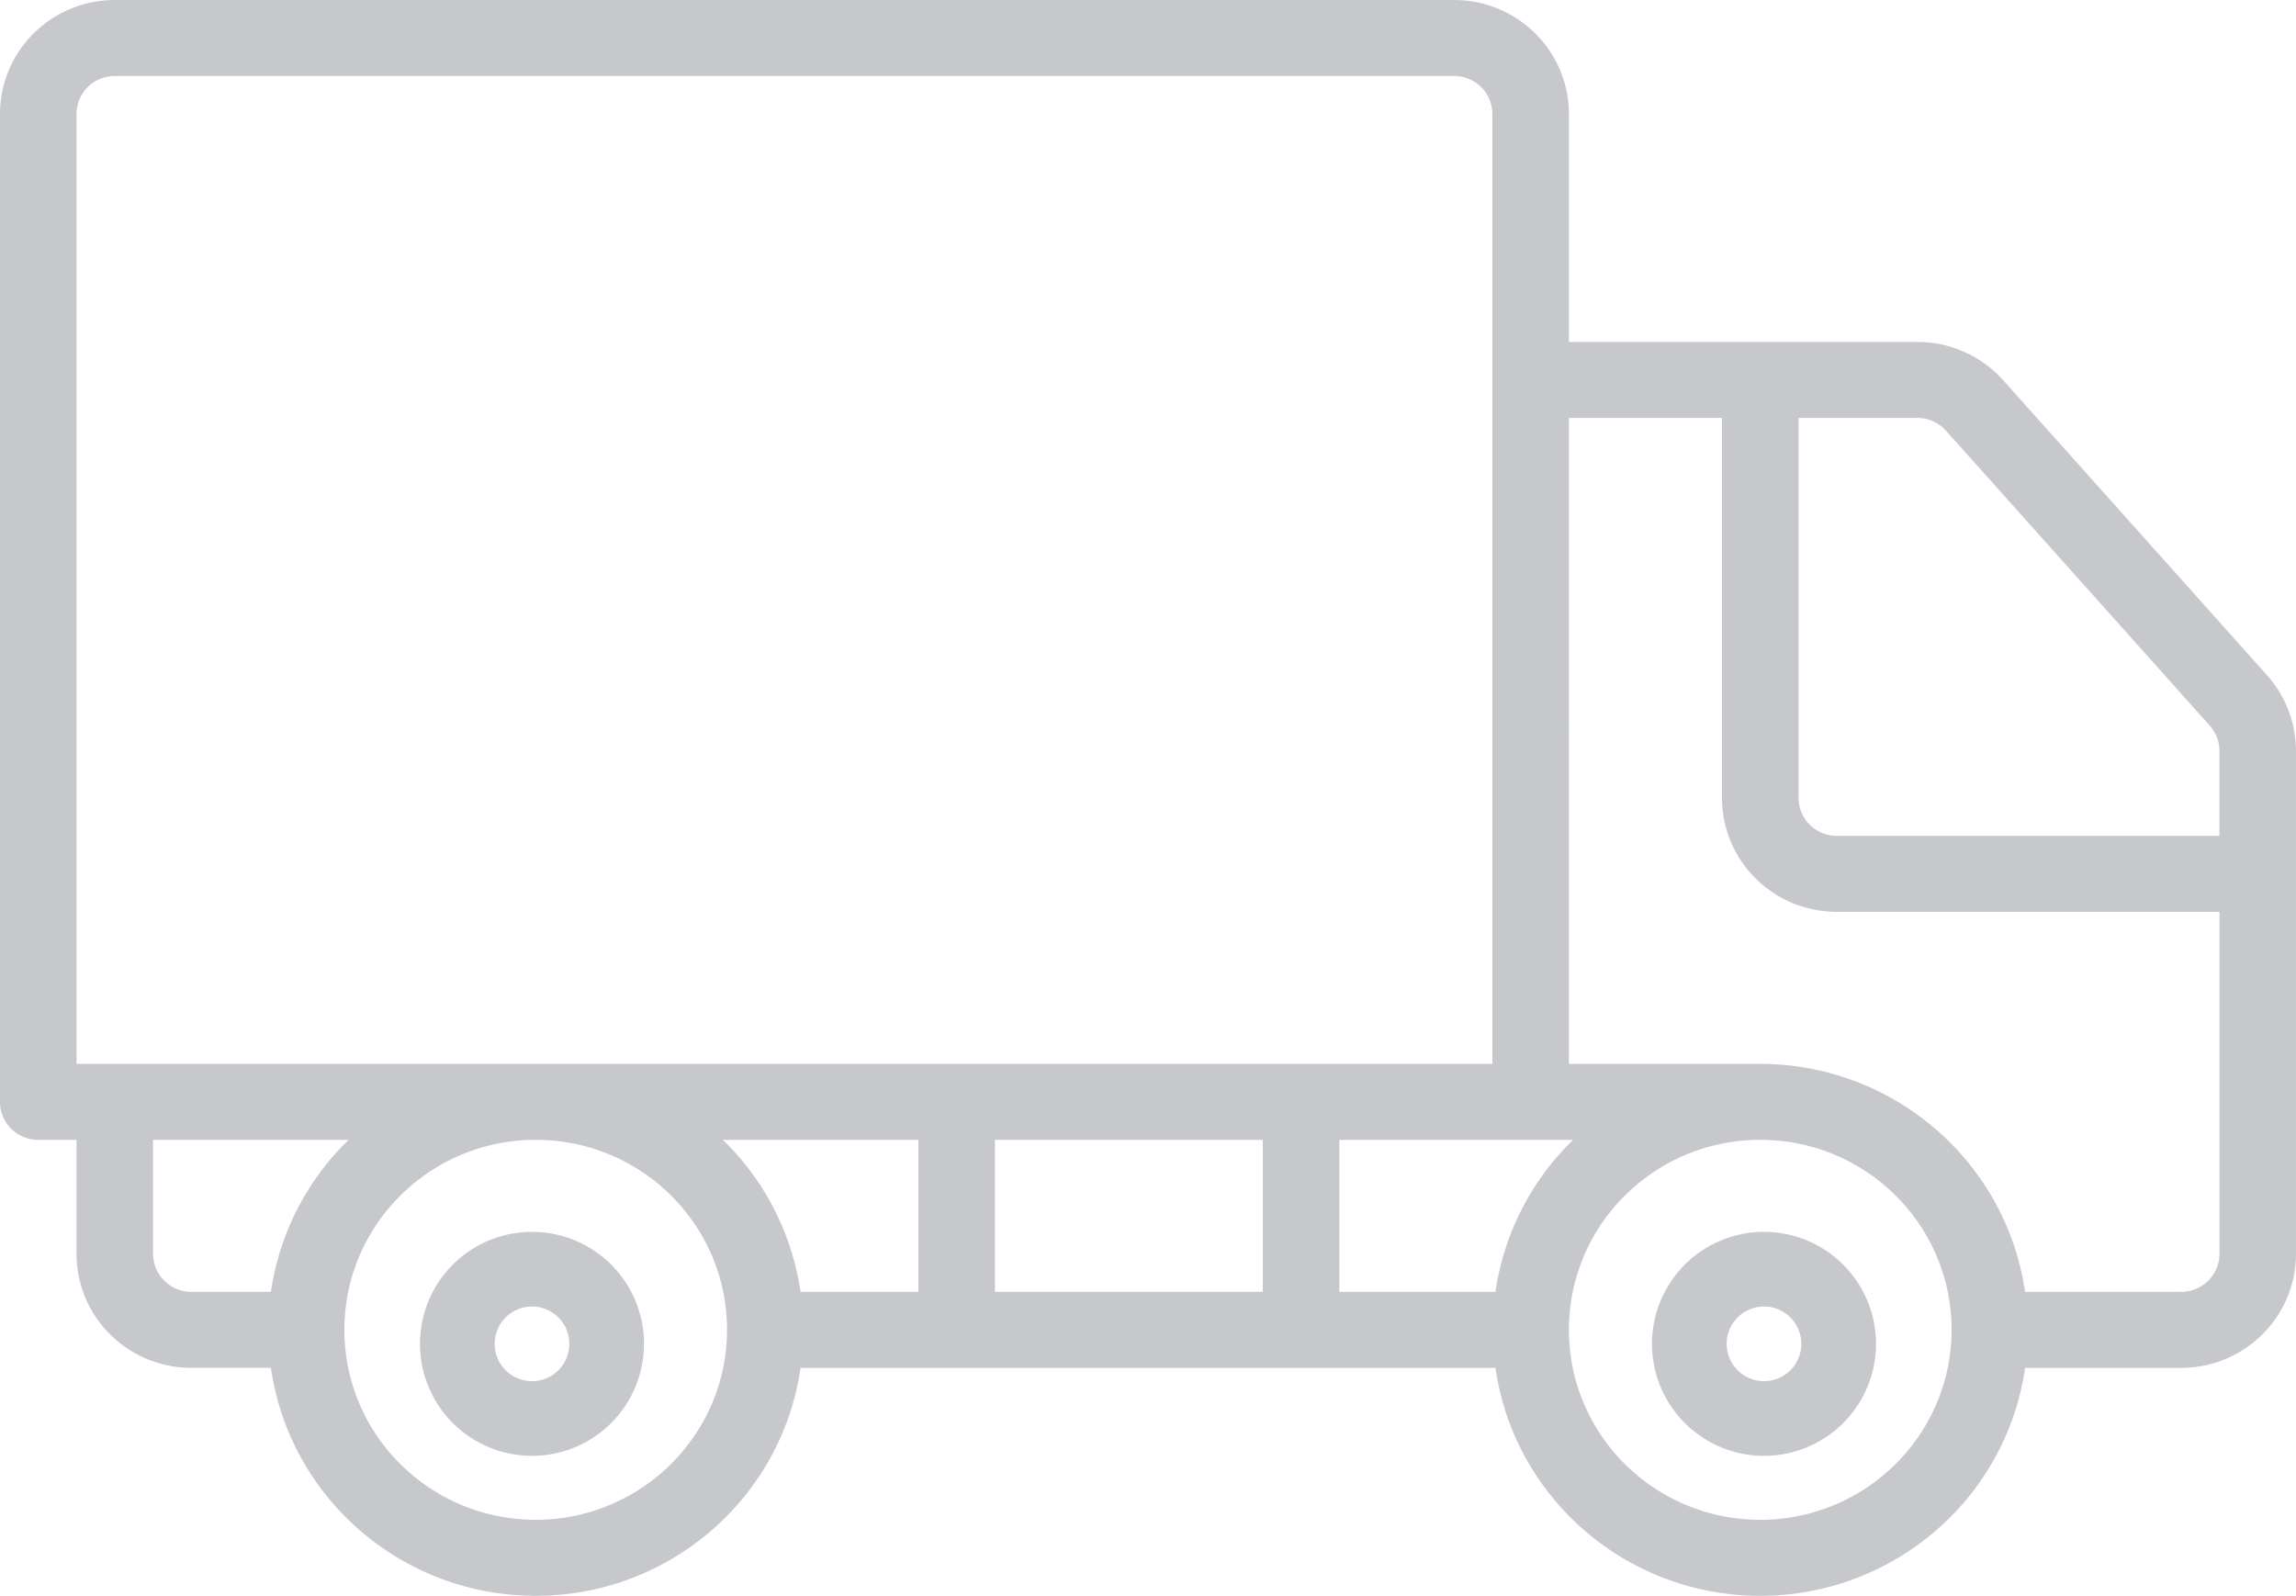 <svg viewBox="0 0 82 57" xmlns="http://www.w3.org/2000/svg"><g fill="#C6C8CB"><path d="M19 44a4 4 0 1 0 0 8 4 4 0 0 0 0-8zm0 5.333a1.333 1.333 0 1 1 0-2.666 1.333 1.333 0 0 1 0 2.666zM63 44a4 4 0 1 0 0 8 4 4 0 0 0 0-8zm0 5.333a1.333 1.333 0 1 1 0-2.666 1.333 1.333 0 0 1 0 2.666z"/><path d="M80.958 24.11l-9.415-10.528a4.112 4.112 0 0 0-3.073-1.368H56.033V4.071c-.003-2.247-1.837-4.068-4.1-4.07H4.1C1.836.001.002 1.823 0 4.07v35.287c0 .36.144.705.4.96.256.254.604.397.967.397h1.366v4.071c.003 2.248 1.837 4.07 4.1 4.072h2.843C10.349 53.53 14.38 57 19.133 57s8.784-3.47 9.458-8.142h24.818C54.082 53.53 58.113 57 62.866 57s8.784-3.47 9.458-8.142h5.575c2.263-.003 4.098-1.824 4.1-4.072V26.817a4.051 4.051 0 0 0-1.042-2.706zM2.733 37.999V4.071c0-.75.612-1.356 1.367-1.357h47.833c.754 0 1.366.608 1.366 1.357v33.928H2.732zm6.943 8.143H6.833a1.363 1.363 0 0 1-1.367-1.357v-4.072h6.985a9.451 9.451 0 0 0-2.775 5.429zm9.457 8.143c-3.774 0-6.833-3.038-6.833-6.786 0-3.748 3.06-6.786 6.833-6.786 3.774 0 6.833 3.038 6.833 6.786-.004 3.746-3.061 6.781-6.833 6.786zM32.8 46.142h-4.21a9.451 9.451 0 0 0-2.774-5.429H32.8v5.429zm12.3 0h-9.567v-5.429H45.1v5.429zm8.31 0h-5.577v-5.429h8.351a9.451 9.451 0 0 0-2.775 5.429zm9.457 8.143c-3.774 0-6.834-3.038-6.834-6.786 0-3.748 3.06-6.786 6.834-6.786 3.774 0 6.833 3.038 6.833 6.786-.004 3.746-3.061 6.781-6.833 6.786zm16.4-9.5a1.364 1.364 0 0 1-1.367 1.357h-5.576c-.681-4.668-4.707-8.135-9.457-8.143h-6.834V14.928H61.5v13.571c.003 2.248 1.837 4.069 4.1 4.071h13.667v12.214zm0-14.93H65.6a1.363 1.363 0 0 1-1.367-1.356V14.928h4.237c.392-.003.767.162 1.028.453l9.418 10.532c.224.248.349.57.35.902v3.04z"/></g></svg>